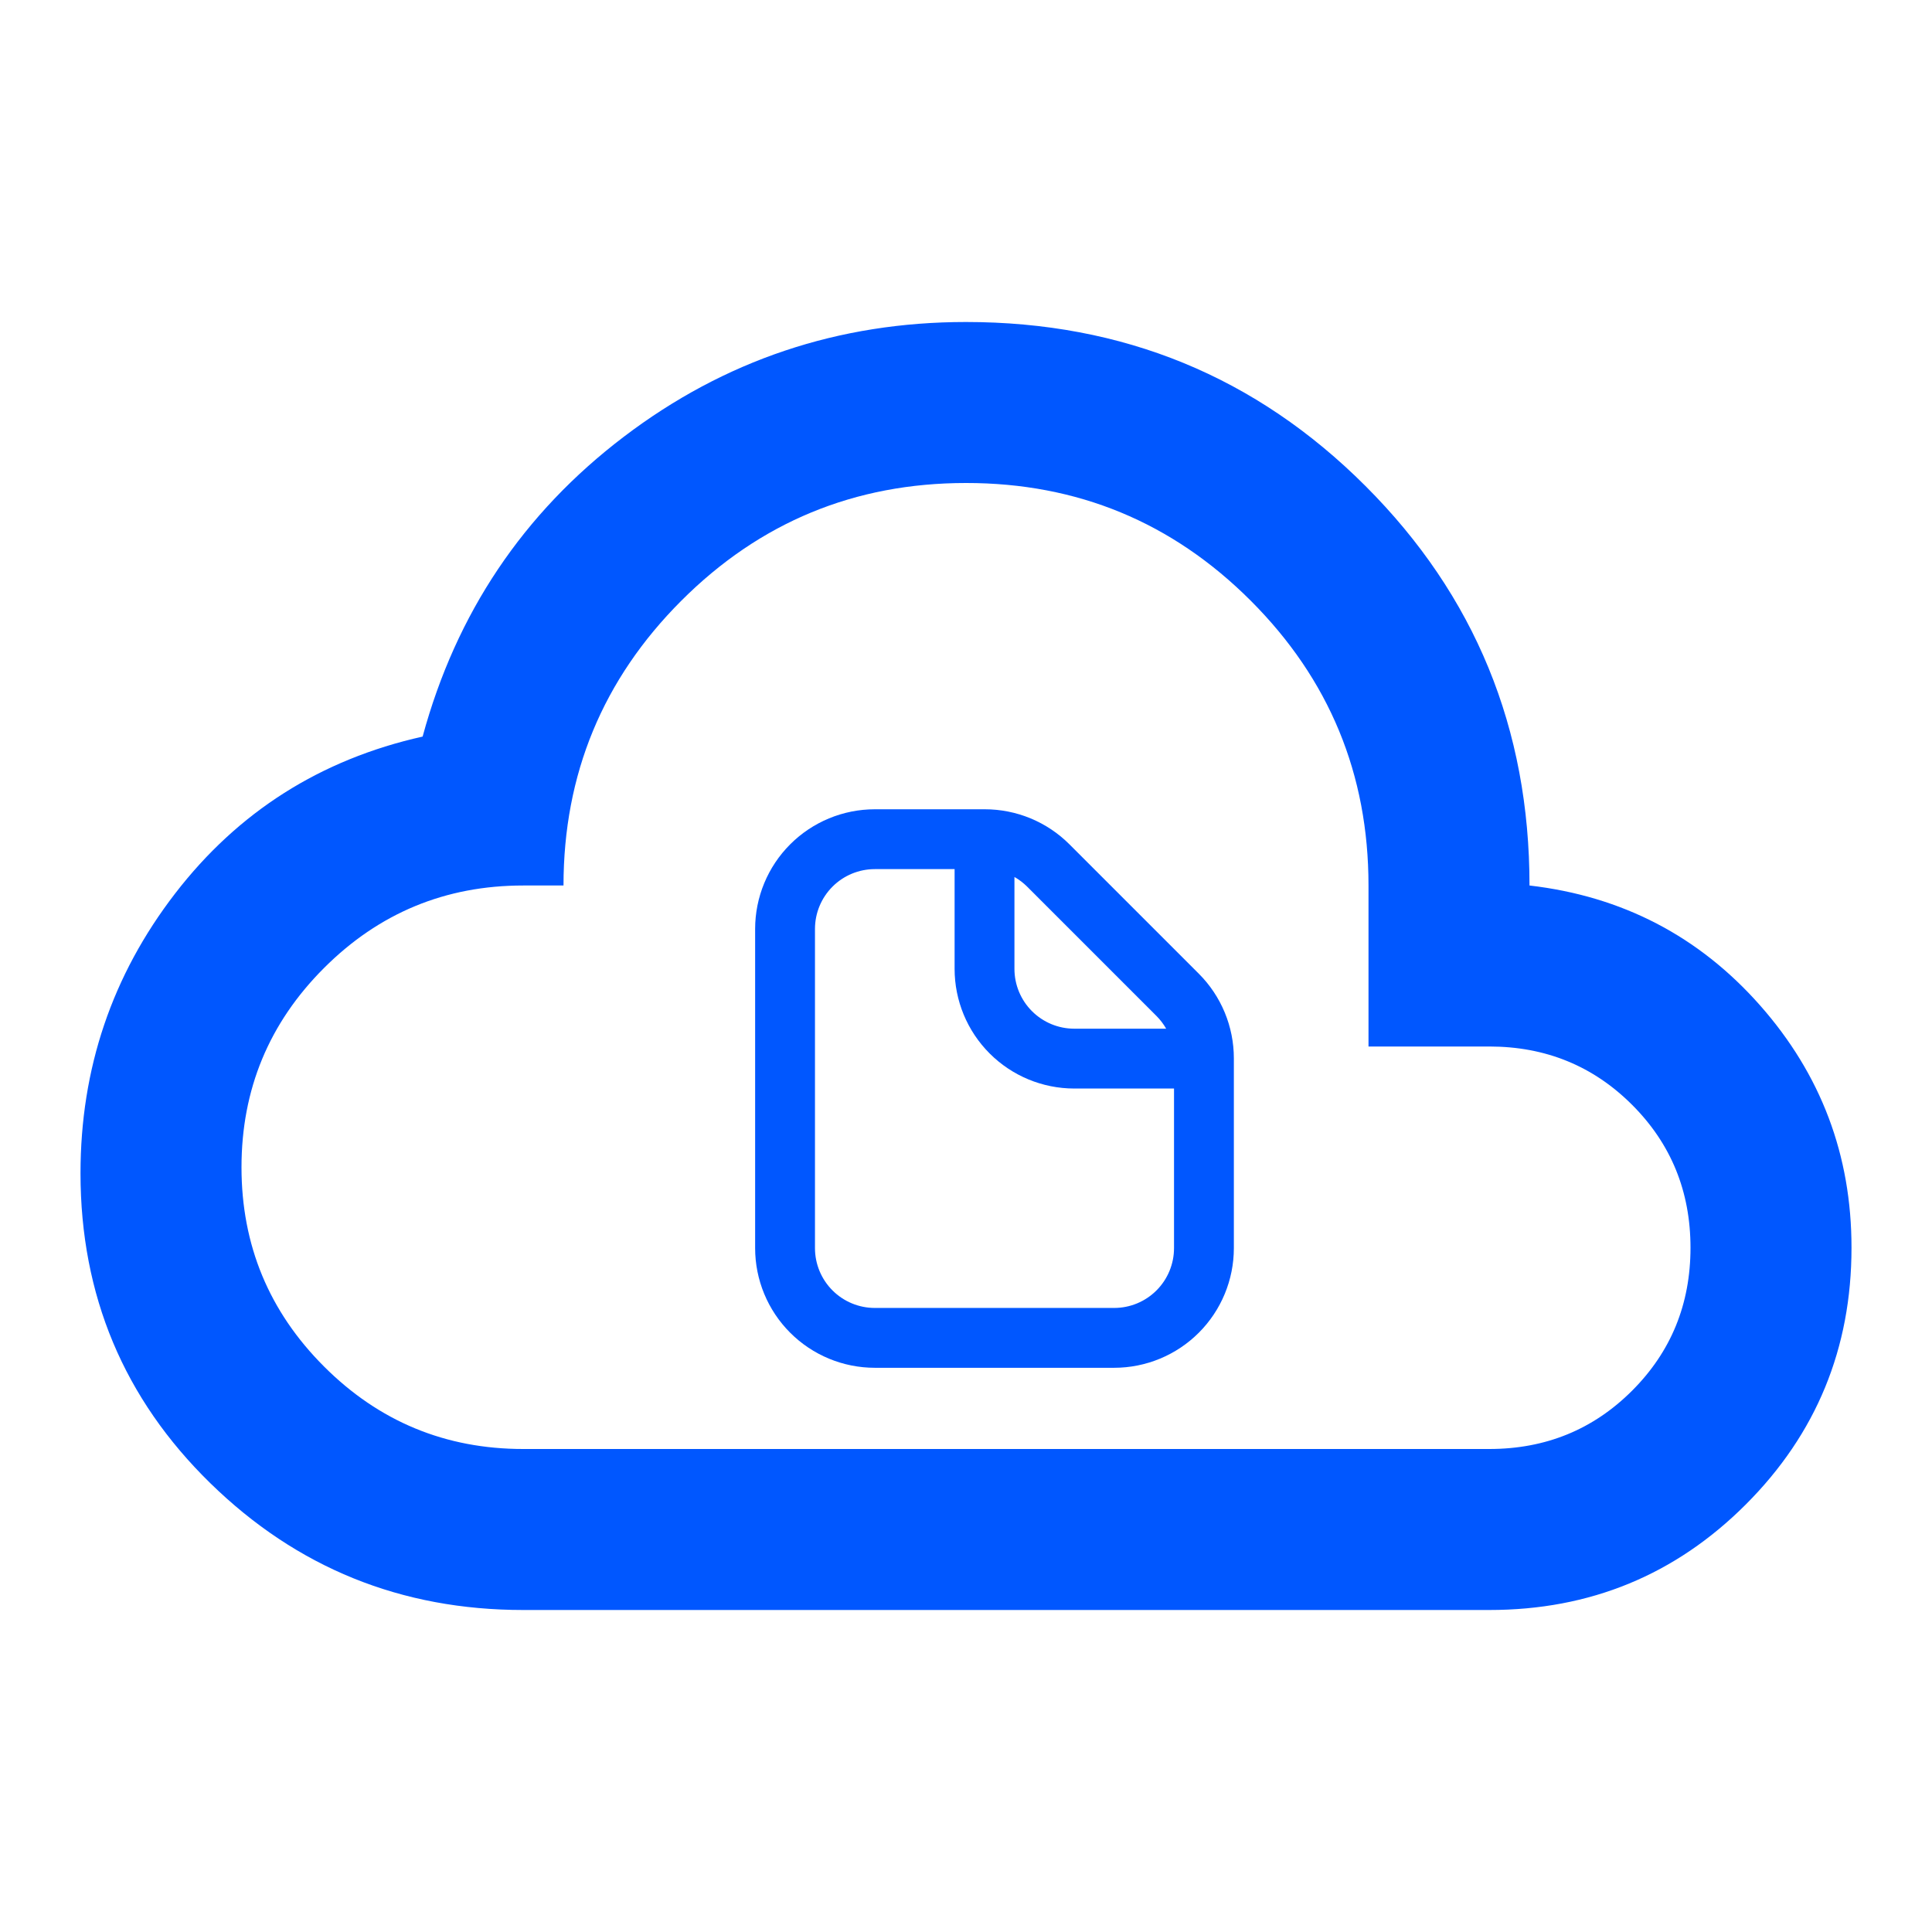 <svg width="678" height="678" viewBox="0 0 678 678" fill="none" xmlns="http://www.w3.org/2000/svg">
<path d="M183.625 565C140.779 565 104.177 550.169 73.817 520.506C43.458 490.844 28.269 454.59 28.25 411.744C28.25 375.019 39.315 342.296 61.444 313.575C83.573 284.854 112.529 266.492 148.312 258.487C160.083 215.171 183.625 180.094 218.938 153.256C254.25 126.419 294.271 113 339 113C394.088 113 440.822 132.191 479.205 170.573C517.587 208.956 536.769 255.681 536.75 310.75C569.237 314.517 596.197 328.529 617.63 352.786C639.062 377.043 649.769 405.406 649.75 437.875C649.75 473.187 637.395 503.208 612.686 527.936C587.977 552.664 557.956 565.019 522.625 565H183.625ZM183.625 508.5H522.625C542.4 508.5 559.115 501.673 572.769 488.019C586.423 474.365 593.25 457.65 593.25 437.875C593.25 418.1 586.423 401.385 572.769 387.731C559.115 374.077 542.4 367.25 522.625 367.25H480.25V310.75C480.25 271.671 466.473 238.355 438.92 210.801C411.367 183.248 378.06 169.481 339 169.5C299.921 169.5 266.614 183.277 239.08 210.83C211.545 238.383 197.769 271.69 197.75 310.75H183.625C156.317 310.75 133.01 320.402 113.706 339.706C94.402 359.01 84.75 382.317 84.75 409.625C84.75 436.933 94.402 460.24 113.706 479.544C133.01 498.848 156.317 508.5 183.625 508.5Z" fill="#0057FF"/>
<path fill-rule="evenodd" clip-rule="evenodd" d="M391 459H307C301.43 459 296.089 456.788 292.151 452.849C288.212 448.911 286 443.57 286 438V326C286 320.43 288.212 315.089 292.151 311.151C296.089 307.212 301.43 305 307 305H335V340C335 351.139 339.425 361.822 347.302 369.698C355.178 377.575 365.861 382 377 382H412V438C412 443.57 409.788 448.911 405.849 452.849C401.911 456.788 396.57 459 391 459ZM409.242 361C408.316 359.372 407.176 357.875 405.854 356.548L360.452 311.146C359.126 309.823 357.628 308.684 356 307.758V340C356 345.57 358.212 350.911 362.151 354.849C366.089 358.788 371.43 361 377 361H409.242ZM420.694 341.694C424.596 345.595 427.691 350.226 429.803 355.324C431.914 360.421 433.001 365.885 433 371.402V438C433 449.139 428.575 459.822 420.698 467.698C412.822 475.575 402.139 480 391 480H307C295.861 480 285.178 475.575 277.302 467.698C269.425 459.822 265 449.139 265 438V326C265 314.861 269.425 304.178 277.302 296.302C285.178 288.425 295.861 284 307 284H345.598C351.115 283.999 356.579 285.086 361.676 287.197C366.774 289.309 371.405 292.404 375.306 296.306L420.68 341.68L420.694 341.694Z" fill="#0057FF"/>
</svg>
